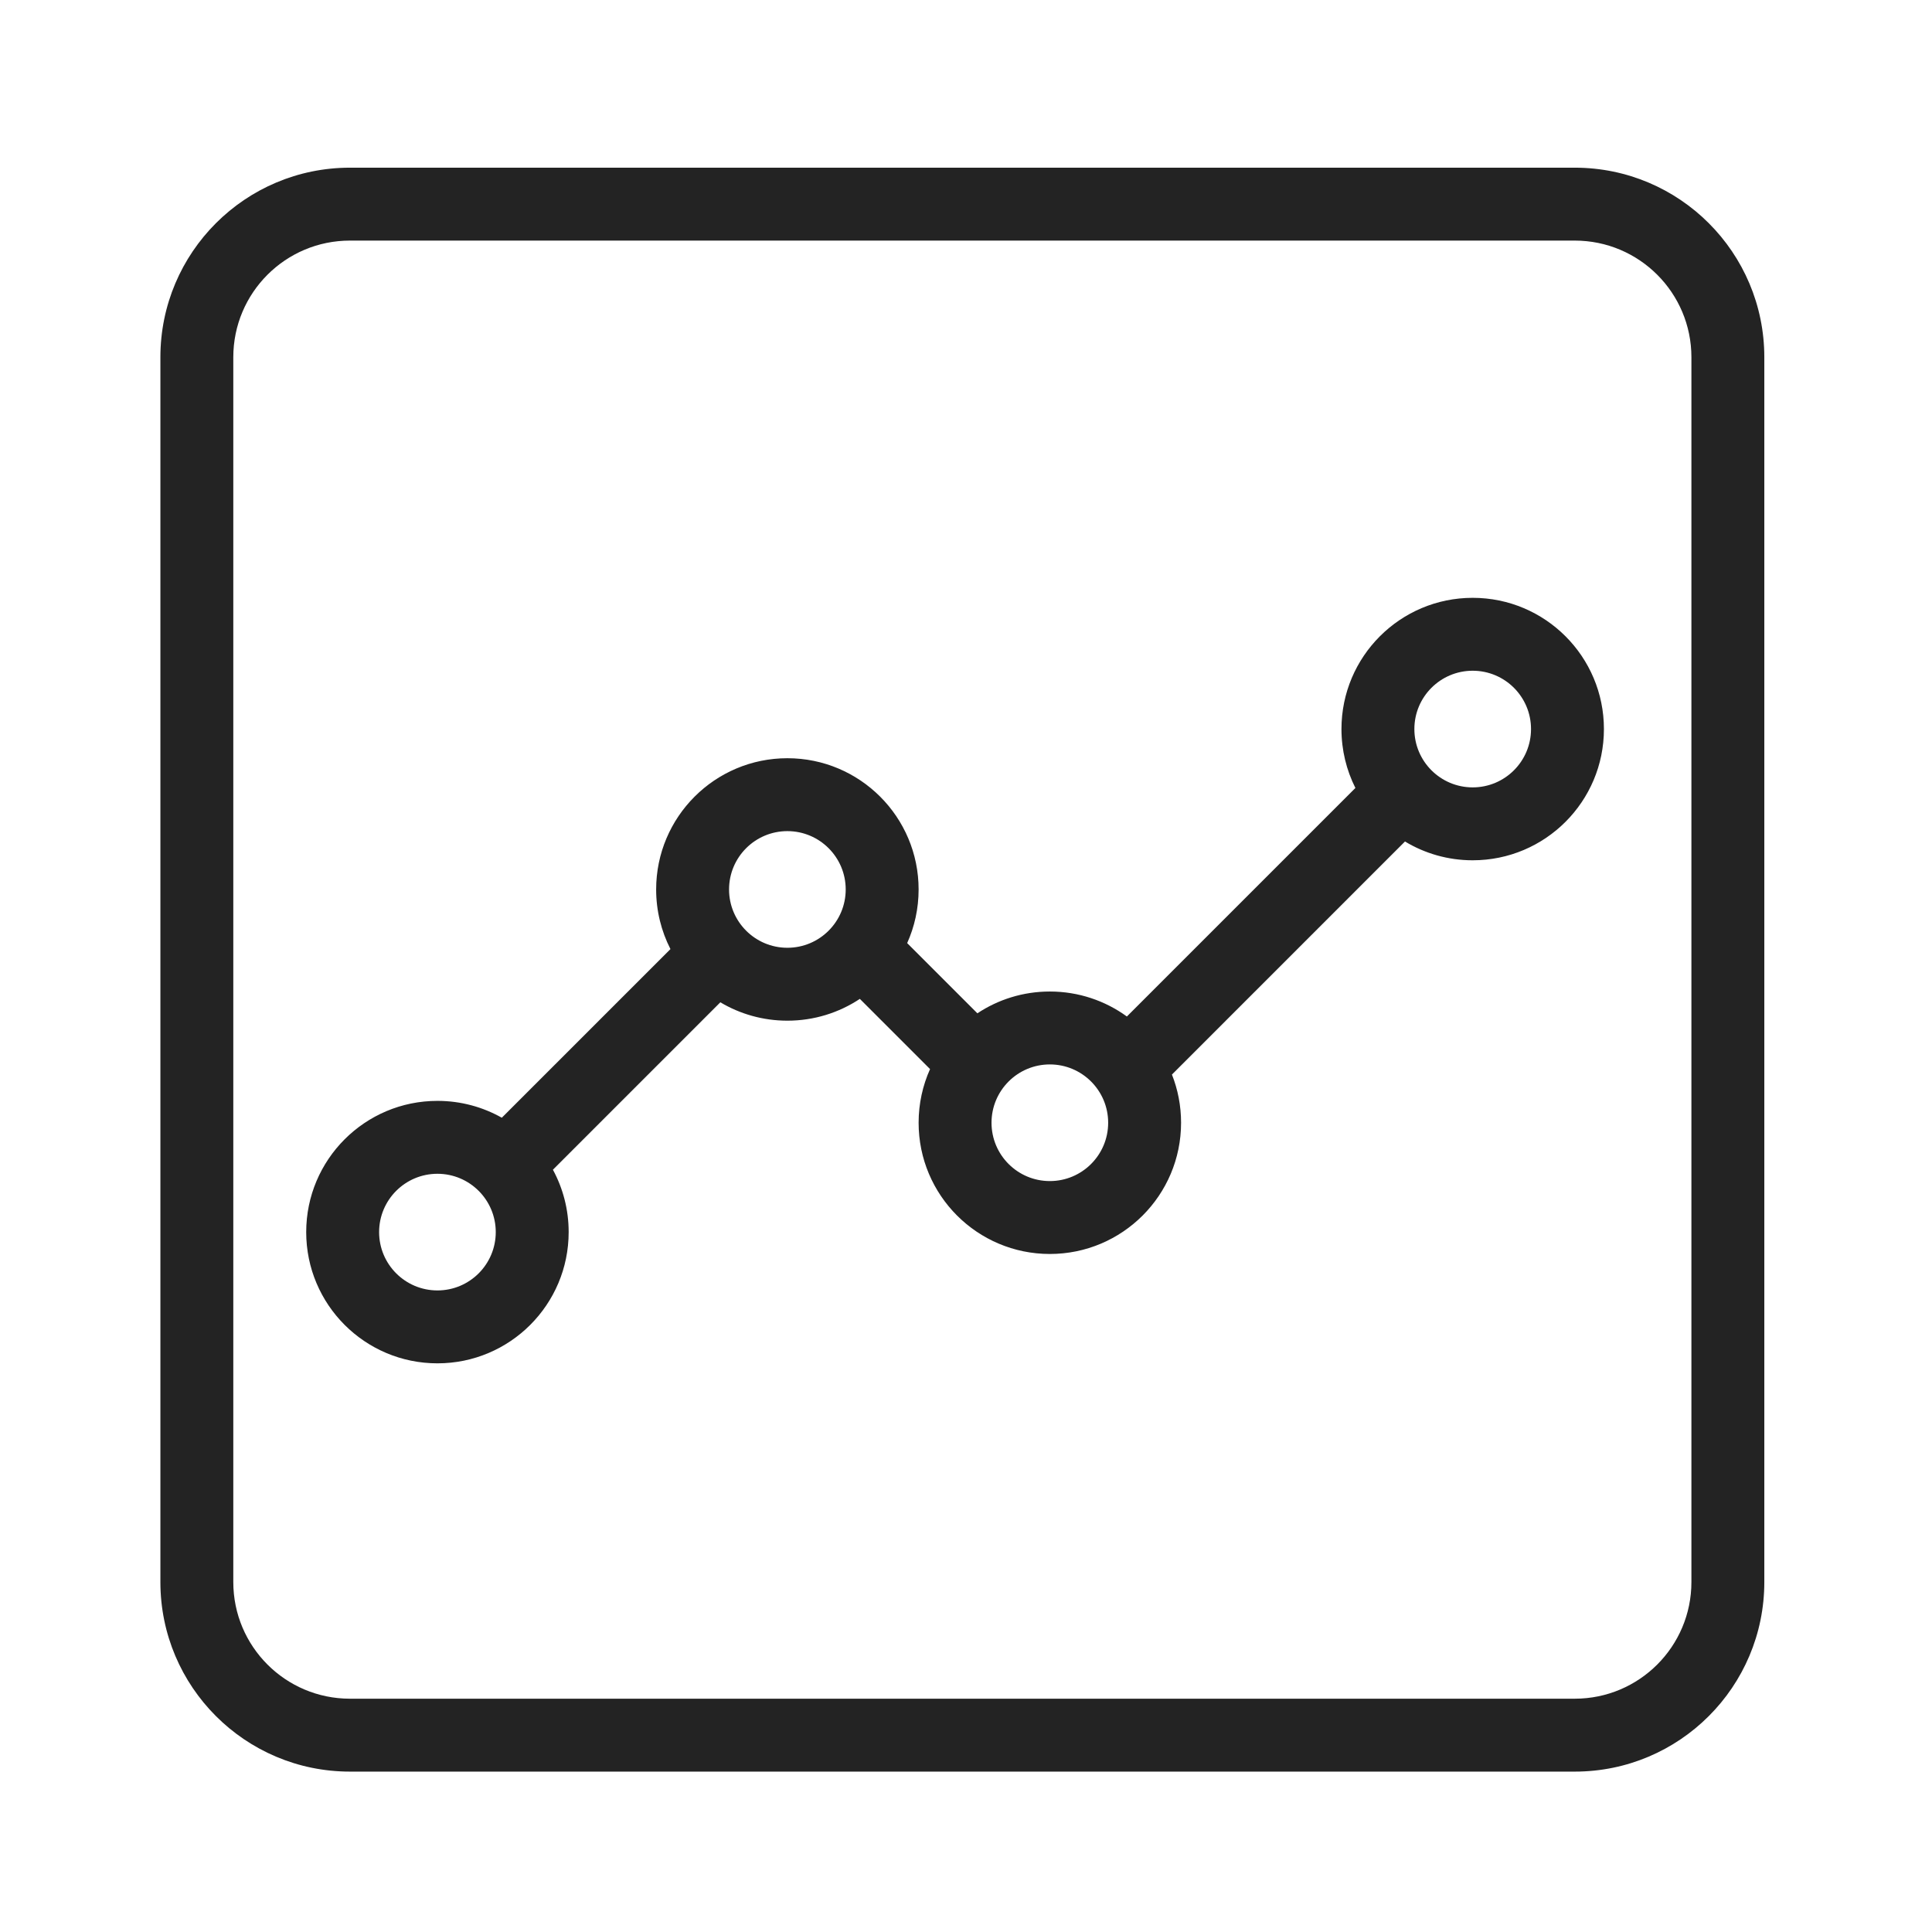 <svg width="265" height="265" viewBox="0 0 265 265" fill="none" xmlns="http://www.w3.org/2000/svg">
<path fill-rule="evenodd" clip-rule="evenodd" d="M216 23H48C33.641 23 22 34.641 22 49V217C22 231.359 33.641 243 48 243H216C230.359 243 242 231.359 242 217V49C242 34.641 230.359 23 216 23ZM32 49C32 40.163 39.163 33 48 33H216C224.837 33 232 40.163 232 49V217C232 225.837 224.837 233 216 233H48C39.163 233 32 225.837 32 217V49ZM202 118C211.941 118 220 109.941 220 100C220 90.059 211.941 82 202 82C192.059 82 184 90.059 184 100C184 102.906 184.689 105.652 185.912 108.082L154.567 139.427C151.6 137.271 147.948 136 144 136C140.326 136 136.909 137.101 134.061 138.99L124.431 129.36C125.439 127.113 126 124.622 126 122C126 112.059 117.941 104 108 104C98.059 104 90 112.059 90 122C90 124.945 90.707 127.725 91.962 130.18L68.83 153.311C66.221 151.84 63.209 151 60 151C50.059 151 42 159.059 42 169C42 178.941 50.059 187 60 187C69.941 187 78 178.941 78 169C78 165.903 77.218 162.988 75.84 160.443L98.805 137.478C101.497 139.08 104.641 140 108 140C111.674 140 115.091 138.899 117.939 137.01L127.569 146.64C126.561 148.887 126 151.378 126 154C126 163.941 134.059 172 144 172C153.941 172 162 163.941 162 154C162 151.666 161.556 149.435 160.747 147.389L192.713 115.422C195.425 117.059 198.602 118 202 118ZM108 130C112.418 130 116 126.418 116 122C116 117.582 112.418 114 108 114C103.582 114 100 117.582 100 122C100 126.418 103.582 130 108 130ZM152 154C152 158.418 148.418 162 144 162C139.582 162 136 158.418 136 154C136 149.582 139.582 146 144 146C148.418 146 152 149.582 152 154ZM202 108C206.418 108 210 104.418 210 100C210 95.582 206.418 92 202 92C197.582 92 194 95.582 194 100C194 104.418 197.582 108 202 108ZM68 169C68 173.418 64.418 177 60 177C55.582 177 52 173.418 52 169C52 164.582 55.582 161 60 161C64.418 161 68 164.582 68 169Z" fill="#232323"/>
</svg>
